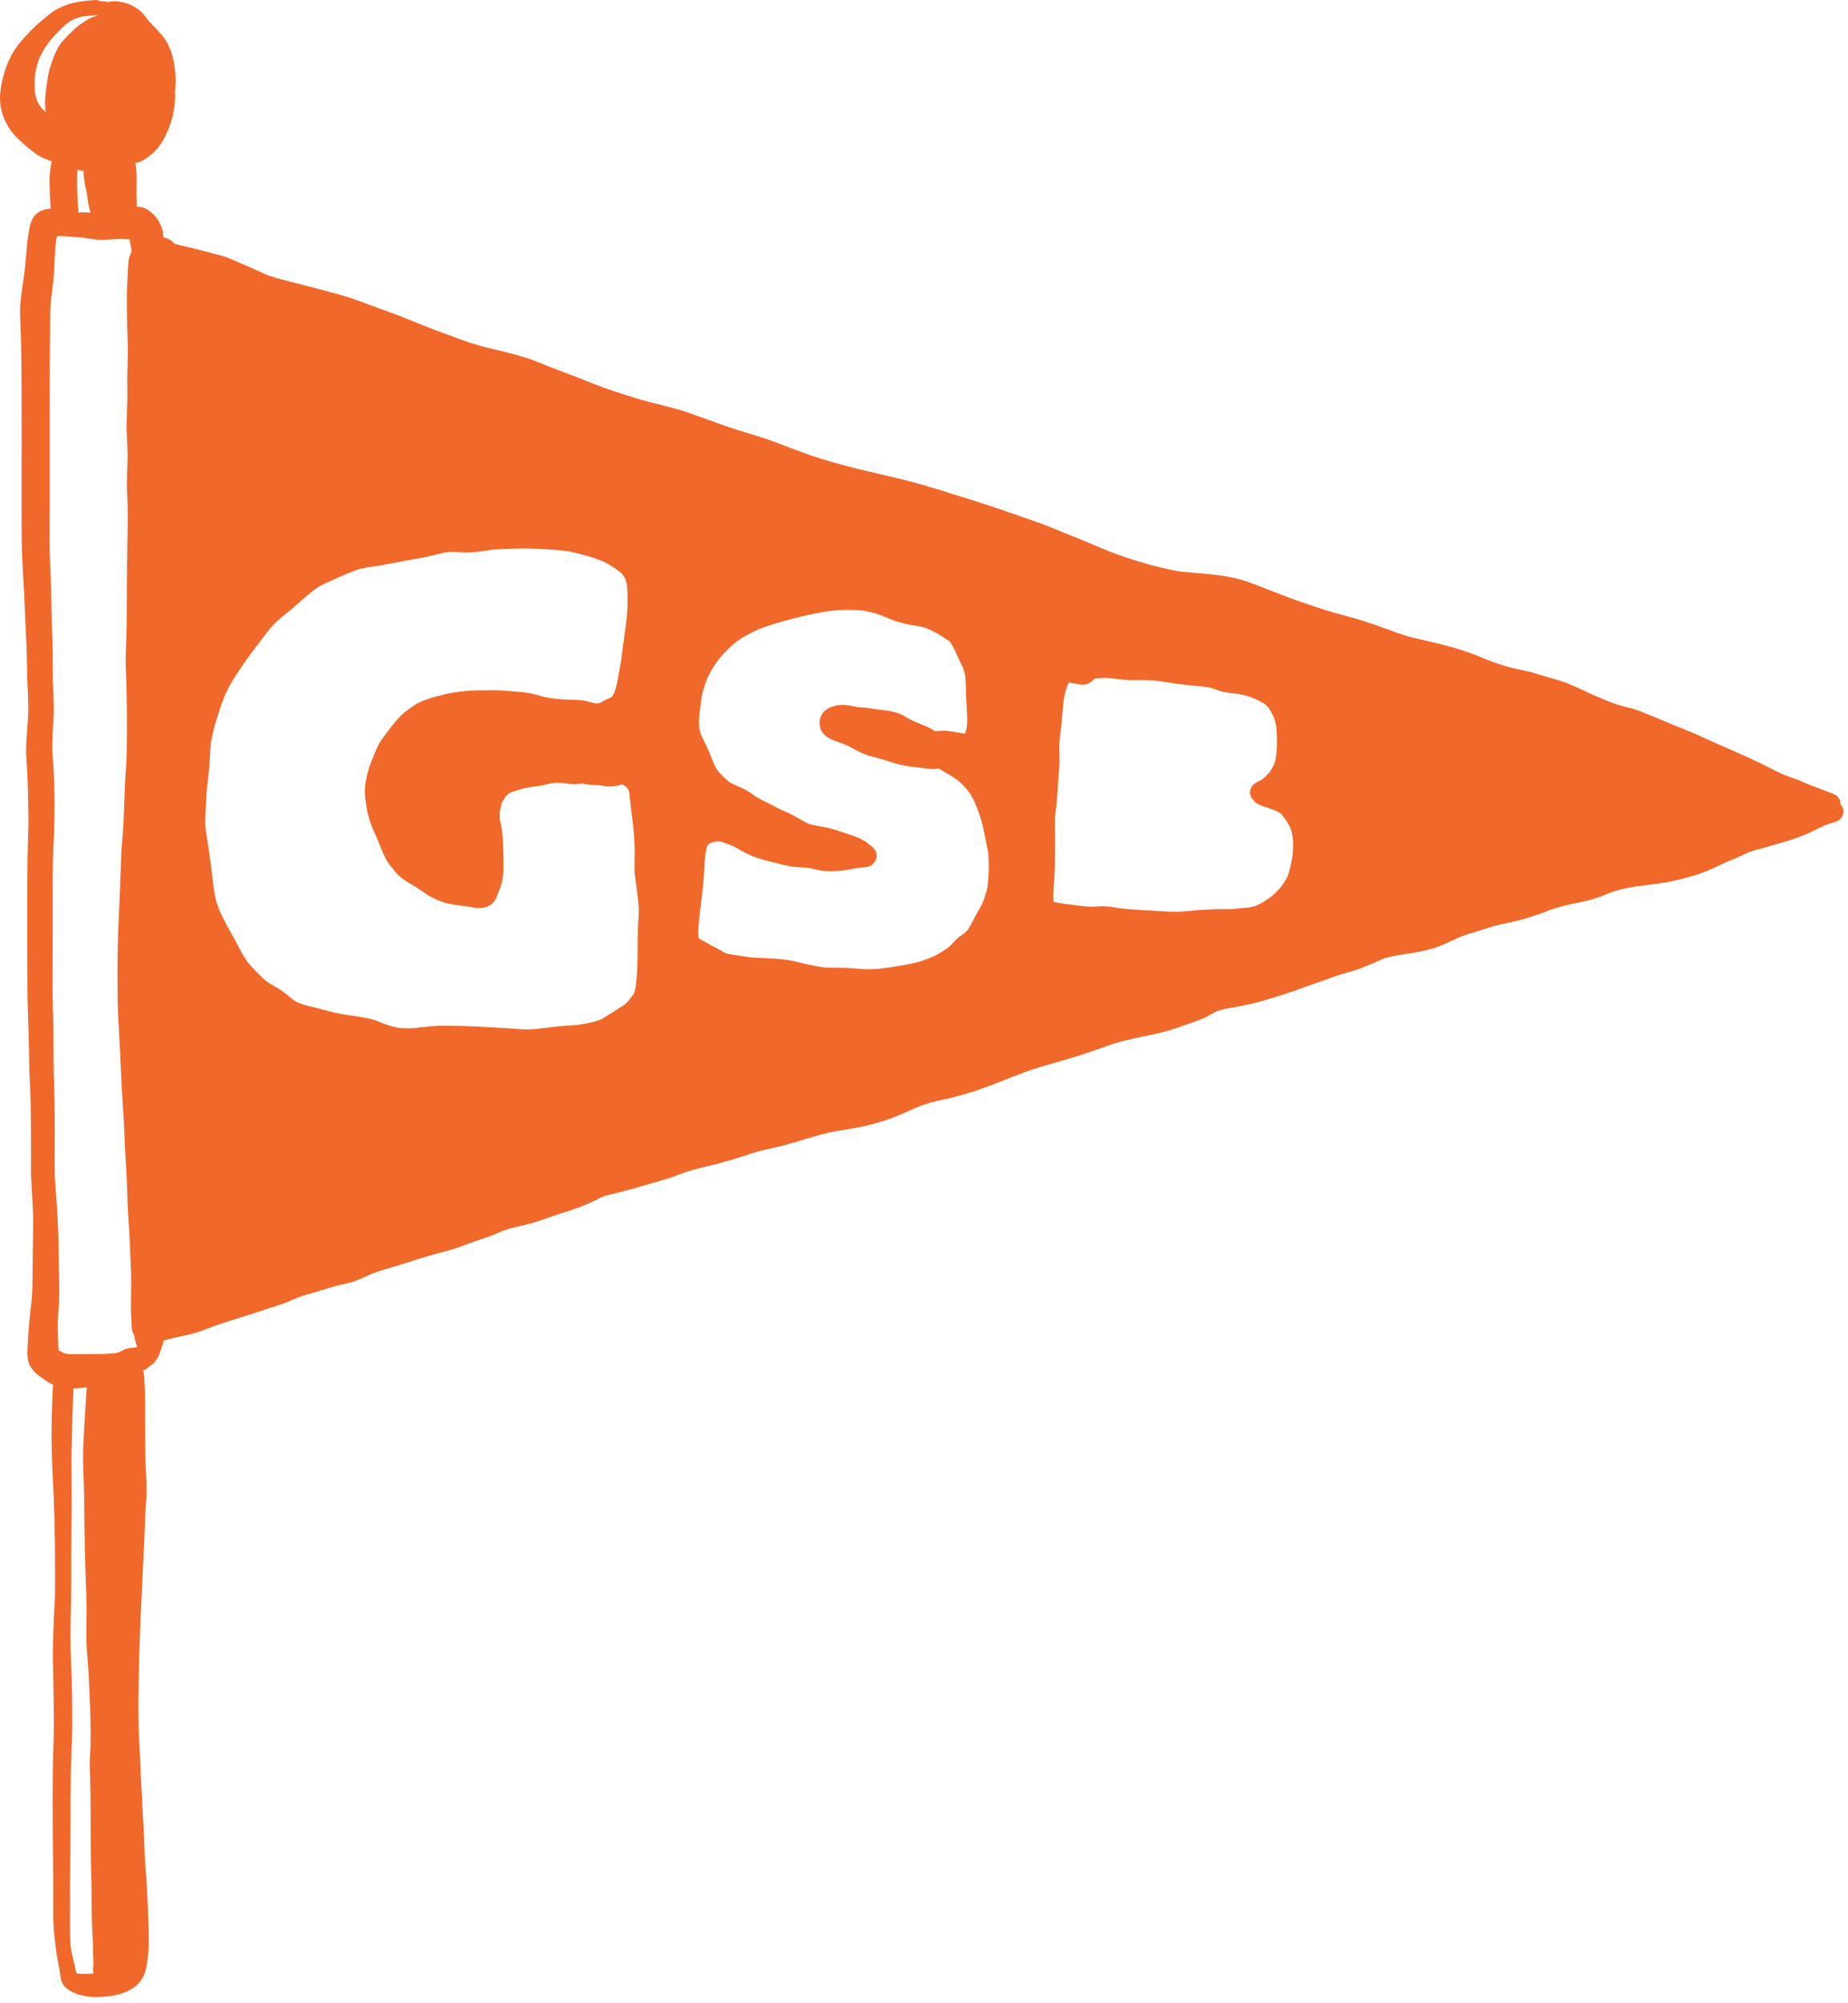 <svg width="36" height="39" viewBox="0 0 36 39" fill="none" xmlns="http://www.w3.org/2000/svg">
<path fill-rule="evenodd" clip-rule="evenodd" d="M25.179 16.655C25.162 16.771 25.135 16.924 25.079 17.067C25.046 17.135 25.002 17.203 24.943 17.281C24.887 17.346 24.829 17.403 24.767 17.453C24.66 17.531 24.573 17.585 24.485 17.627C24.438 17.644 24.391 17.656 24.34 17.665C24.296 17.669 24.253 17.673 24.209 17.677C24.157 17.681 24.106 17.686 24.055 17.692C23.989 17.7 23.924 17.7 23.859 17.7L23.826 17.702V17.7C23.8 17.699 23.775 17.699 23.75 17.699C23.692 17.7 23.634 17.703 23.576 17.706C23.535 17.708 23.493 17.71 23.452 17.712C23.336 17.716 23.223 17.727 23.108 17.74C23.039 17.748 22.97 17.751 22.9 17.751C22.796 17.751 22.692 17.745 22.589 17.738C22.54 17.735 22.491 17.731 22.442 17.729C22.241 17.719 22.027 17.707 21.811 17.682L21.772 17.675C21.676 17.66 21.576 17.643 21.476 17.643L21.442 17.644L21.396 17.646C21.348 17.649 21.3 17.651 21.251 17.651C21.179 17.65 21.121 17.644 21.064 17.637L20.904 17.617L20.737 17.597L20.614 17.575C20.586 17.57 20.557 17.567 20.528 17.562L20.52 17.513C20.512 17.417 20.521 17.318 20.529 17.222C20.541 17.099 20.546 16.987 20.548 16.84C20.552 16.581 20.554 16.322 20.549 16.062C20.548 16.003 20.548 15.945 20.553 15.887C20.556 15.852 20.561 15.816 20.566 15.781C20.569 15.757 20.573 15.734 20.575 15.71C20.588 15.604 20.595 15.499 20.603 15.393L20.609 15.308L20.619 15.152C20.624 15.084 20.629 15.016 20.634 14.948C20.643 14.824 20.64 14.703 20.636 14.57C20.632 14.476 20.642 14.384 20.653 14.298C20.669 14.181 20.683 14.064 20.692 13.946L20.695 13.907C20.702 13.815 20.709 13.723 20.721 13.631C20.736 13.53 20.761 13.432 20.799 13.331C20.806 13.315 20.814 13.3 20.823 13.285C20.888 13.296 20.952 13.309 21.016 13.323C21.038 13.328 21.061 13.33 21.084 13.33C21.179 13.33 21.265 13.287 21.313 13.214L21.355 13.208C21.41 13.203 21.463 13.199 21.518 13.199C21.552 13.199 21.587 13.2 21.621 13.203C21.663 13.207 21.705 13.212 21.747 13.217C21.813 13.225 21.878 13.232 21.943 13.237C21.998 13.241 22.053 13.242 22.108 13.242L22.19 13.241L22.273 13.241C22.369 13.241 22.47 13.247 22.591 13.261C22.664 13.271 22.738 13.283 22.812 13.294L22.959 13.316C23.076 13.333 23.195 13.344 23.313 13.354L23.466 13.368C23.505 13.375 23.543 13.382 23.582 13.39C23.618 13.398 23.653 13.411 23.688 13.425C23.714 13.434 23.739 13.444 23.766 13.452C23.866 13.481 23.973 13.493 24.076 13.504L24.113 13.508C24.2 13.522 24.291 13.546 24.391 13.581C24.475 13.617 24.565 13.657 24.644 13.709C24.667 13.73 24.69 13.753 24.712 13.777C24.747 13.829 24.779 13.886 24.81 13.952C24.832 14.009 24.848 14.07 24.86 14.139C24.883 14.34 24.882 14.535 24.857 14.735C24.848 14.791 24.835 14.84 24.818 14.886C24.792 14.941 24.763 14.99 24.729 15.038C24.689 15.084 24.644 15.128 24.593 15.169C24.563 15.19 24.53 15.207 24.496 15.223C24.454 15.243 24.409 15.269 24.383 15.316C24.37 15.338 24.332 15.415 24.359 15.481C24.375 15.523 24.391 15.549 24.423 15.587C24.482 15.658 24.571 15.686 24.658 15.714L24.687 15.723C24.743 15.741 24.798 15.763 24.853 15.784C24.882 15.798 24.911 15.811 24.939 15.829C24.949 15.837 24.958 15.847 24.968 15.857C25.024 15.93 25.087 16.015 25.134 16.108C25.155 16.163 25.17 16.222 25.182 16.292C25.195 16.414 25.194 16.533 25.179 16.655ZM19.236 17.27C19.217 17.365 19.188 17.46 19.141 17.58C19.118 17.627 19.092 17.672 19.066 17.717C19.045 17.753 19.024 17.79 19.005 17.827L18.969 17.896C18.934 17.965 18.897 18.037 18.851 18.104C18.827 18.129 18.802 18.155 18.775 18.177C18.712 18.221 18.658 18.258 18.614 18.305L18.581 18.34C18.546 18.378 18.51 18.415 18.47 18.449C18.355 18.53 18.262 18.585 18.171 18.625C18.048 18.676 17.937 18.721 17.818 18.746C17.65 18.783 17.484 18.811 17.358 18.83C17.275 18.84 17.193 18.851 17.11 18.862C17.055 18.867 16.999 18.869 16.943 18.869C16.831 18.869 16.718 18.861 16.606 18.851C16.515 18.844 16.425 18.839 16.334 18.839L16.222 18.839C16.165 18.839 16.108 18.838 16.051 18.835C15.951 18.819 15.85 18.799 15.75 18.779C15.695 18.768 15.64 18.755 15.585 18.741C15.521 18.726 15.456 18.71 15.391 18.698C15.227 18.668 15.058 18.661 14.895 18.654C14.785 18.649 14.676 18.644 14.567 18.632C14.471 18.616 14.373 18.6 14.274 18.586C14.216 18.578 14.177 18.571 14.137 18.56C14.113 18.547 14.089 18.533 14.065 18.518L14.013 18.488C13.979 18.468 13.943 18.449 13.907 18.431C13.884 18.42 13.86 18.408 13.838 18.396L13.785 18.366C13.759 18.351 13.734 18.336 13.708 18.323C13.672 18.304 13.645 18.29 13.619 18.273L13.607 18.258L13.607 18.252C13.597 18.124 13.61 17.995 13.623 17.87C13.631 17.783 13.642 17.697 13.653 17.61C13.66 17.552 13.668 17.494 13.674 17.436C13.691 17.294 13.706 17.152 13.714 17.01C13.722 16.877 13.729 16.746 13.743 16.614C13.752 16.563 13.763 16.512 13.777 16.462C13.788 16.452 13.8 16.44 13.812 16.43C13.827 16.421 13.842 16.412 13.858 16.404C13.884 16.396 13.911 16.389 13.939 16.384C13.958 16.383 13.977 16.382 13.996 16.382L14.031 16.383C14.084 16.395 14.134 16.415 14.186 16.435C14.185 16.434 14.185 16.434 14.184 16.434C14.196 16.439 14.207 16.443 14.219 16.448L14.288 16.475C14.312 16.486 14.335 16.5 14.359 16.514L14.391 16.533C14.423 16.552 14.456 16.569 14.489 16.587L14.532 16.61C14.65 16.671 14.777 16.717 14.946 16.758L15.131 16.805L15.317 16.851C15.43 16.879 15.546 16.884 15.658 16.889L15.743 16.893C15.772 16.898 15.801 16.906 15.83 16.913L15.886 16.927C15.978 16.949 16.076 16.961 16.17 16.961C16.271 16.959 16.38 16.955 16.488 16.937C16.527 16.931 16.565 16.924 16.603 16.916C16.642 16.909 16.681 16.901 16.72 16.895L16.719 16.895C16.763 16.89 16.807 16.885 16.85 16.884C16.932 16.882 17.012 16.834 17.052 16.76C17.09 16.69 17.088 16.614 17.046 16.549C17.022 16.512 16.999 16.492 16.97 16.471L16.923 16.431C16.873 16.39 16.817 16.355 16.748 16.323C16.667 16.285 16.586 16.259 16.501 16.232L16.406 16.2L16.385 16.193C16.292 16.162 16.204 16.132 16.108 16.112C16.067 16.103 16.025 16.096 15.983 16.089C15.908 16.076 15.83 16.063 15.758 16.04C15.675 16 15.594 15.955 15.514 15.91L15.433 15.865C15.366 15.828 15.296 15.798 15.225 15.768C15.162 15.741 15.11 15.713 15.058 15.684L14.986 15.646L14.912 15.61C14.867 15.588 14.822 15.566 14.779 15.541C14.734 15.516 14.693 15.487 14.652 15.457L14.621 15.436C14.55 15.385 14.469 15.349 14.391 15.315C14.329 15.288 14.264 15.259 14.206 15.224C14.13 15.161 14.058 15.091 13.992 15.017C13.964 14.978 13.94 14.937 13.918 14.894L13.883 14.808C13.853 14.733 13.823 14.659 13.79 14.585C13.763 14.525 13.735 14.467 13.706 14.409L13.663 14.322C13.646 14.275 13.632 14.227 13.621 14.177C13.613 14.081 13.616 13.978 13.63 13.854C13.641 13.782 13.65 13.71 13.659 13.637L13.668 13.565C13.694 13.428 13.744 13.293 13.794 13.169C13.849 13.058 13.918 12.947 14.005 12.83C14.116 12.698 14.227 12.588 14.344 12.493C14.483 12.395 14.626 12.315 14.783 12.249C14.98 12.174 15.197 12.106 15.444 12.044C15.718 11.973 15.946 11.926 16.162 11.895C16.284 11.881 16.407 11.874 16.528 11.874C16.627 11.874 16.726 11.879 16.823 11.888C16.915 11.904 17.002 11.928 17.074 11.949C17.14 11.968 17.203 11.995 17.267 12.022C17.299 12.035 17.331 12.049 17.363 12.061C17.475 12.104 17.568 12.132 17.657 12.149C17.699 12.158 17.741 12.165 17.784 12.172C17.876 12.187 17.97 12.203 18.058 12.234C18.214 12.302 18.35 12.38 18.472 12.47C18.484 12.479 18.494 12.487 18.504 12.493C18.511 12.506 18.52 12.519 18.529 12.532C18.539 12.547 18.55 12.562 18.559 12.579C18.592 12.638 18.62 12.7 18.649 12.763C18.671 12.814 18.693 12.864 18.718 12.915L18.737 12.953L18.757 12.991C18.78 13.056 18.795 13.108 18.805 13.159C18.813 13.252 18.815 13.345 18.817 13.439C18.818 13.498 18.82 13.558 18.823 13.617C18.825 13.661 18.828 13.706 18.831 13.751C18.839 13.877 18.847 14.008 18.837 14.136C18.828 14.184 18.818 14.232 18.804 14.279C18.79 14.279 18.774 14.279 18.758 14.278L18.671 14.262C18.596 14.249 18.522 14.236 18.446 14.229C18.429 14.227 18.412 14.227 18.395 14.227C18.367 14.227 18.339 14.228 18.312 14.229L18.274 14.232C18.252 14.233 18.23 14.234 18.208 14.234C18.15 14.194 18.094 14.163 18.035 14.138C17.985 14.116 17.935 14.096 17.885 14.076L17.825 14.052C17.785 14.034 17.745 14.015 17.707 13.995C17.686 13.984 17.666 13.971 17.646 13.959C17.619 13.943 17.592 13.927 17.564 13.913C17.431 13.85 17.281 13.833 17.137 13.817L17.103 13.814L17.024 13.802C16.972 13.794 16.92 13.786 16.867 13.78C16.83 13.775 16.792 13.773 16.754 13.771L16.709 13.767L16.645 13.754C16.587 13.742 16.53 13.73 16.47 13.726C16.451 13.725 16.433 13.724 16.414 13.724C16.277 13.724 16.154 13.764 16.07 13.838C16.041 13.862 16.021 13.887 16.01 13.913C15.981 13.962 15.966 14.015 15.965 14.072C15.969 14.103 15.973 14.132 15.978 14.162C15.997 14.263 16.094 14.348 16.183 14.387C16.242 14.414 16.304 14.436 16.365 14.459L16.444 14.488C16.487 14.507 16.531 14.527 16.574 14.549C16.597 14.56 16.62 14.573 16.642 14.586C16.672 14.603 16.702 14.619 16.733 14.634C16.829 14.679 16.908 14.709 16.982 14.728L17.042 14.744C17.088 14.756 17.134 14.767 17.179 14.781C17.221 14.793 17.262 14.806 17.302 14.819C17.383 14.845 17.463 14.871 17.546 14.89C17.675 14.918 17.809 14.934 17.939 14.948C18.016 14.96 18.086 14.97 18.158 14.972L18.181 14.972C18.218 14.972 18.255 14.969 18.291 14.965C18.297 14.968 18.303 14.972 18.31 14.976L18.339 14.993C18.444 15.053 18.552 15.116 18.652 15.187C18.708 15.233 18.763 15.287 18.825 15.358L18.841 15.373L18.839 15.374C18.852 15.391 18.865 15.408 18.878 15.427C18.919 15.482 18.956 15.546 18.988 15.617C19.067 15.804 19.119 15.961 19.152 16.109C19.165 16.166 19.176 16.223 19.187 16.281L19.203 16.364L19.215 16.422C19.227 16.479 19.239 16.536 19.249 16.593C19.27 16.805 19.266 17.032 19.236 17.27ZM12.438 17.876L12.434 17.936C12.429 18.001 12.427 18.068 12.426 18.134L12.424 18.191C12.422 18.32 12.421 18.45 12.42 18.579L12.418 18.709C12.417 18.859 12.407 19.014 12.387 19.184C12.379 19.235 12.37 19.289 12.351 19.34L12.271 19.447L12.241 19.486C12.219 19.51 12.196 19.533 12.171 19.555C12.113 19.596 12.051 19.634 11.989 19.672L11.932 19.708L11.864 19.751C11.807 19.788 11.751 19.825 11.688 19.855C11.575 19.895 11.447 19.924 11.286 19.948C11.213 19.956 11.139 19.961 11.066 19.966L11.022 19.969C10.905 19.978 10.79 19.991 10.675 20.006C10.562 20.02 10.451 20.033 10.339 20.039C10.312 20.04 10.284 20.041 10.256 20.041C10.166 20.041 10.076 20.034 9.987 20.026C9.79 20.012 9.592 20.002 9.395 19.991L9.307 19.987C9.183 19.98 9.058 19.975 8.934 19.973L8.883 19.972C8.816 19.97 8.75 19.968 8.684 19.968C8.647 19.968 8.611 19.968 8.575 19.97C8.459 19.974 8.337 19.984 8.201 20.001C8.144 20.008 8.087 20.014 8.029 20.018C8.009 20.019 7.989 20.02 7.968 20.02C7.927 20.02 7.886 20.017 7.844 20.015C7.816 20.014 7.787 20.012 7.759 20.01C7.645 19.989 7.539 19.952 7.442 19.916C7.39 19.894 7.338 19.873 7.284 19.855C7.247 19.842 7.207 19.834 7.168 19.827L7.132 19.819C7.007 19.794 6.877 19.773 6.734 19.755C6.594 19.73 6.432 19.7 6.271 19.651C6.216 19.635 6.16 19.622 6.104 19.608C6.07 19.6 6.037 19.592 6.003 19.584C5.937 19.566 5.874 19.545 5.811 19.522C5.776 19.504 5.741 19.486 5.71 19.463L5.653 19.417C5.587 19.363 5.519 19.307 5.446 19.26C5.416 19.242 5.386 19.224 5.356 19.207C5.303 19.176 5.251 19.145 5.201 19.112C5.053 18.991 4.926 18.851 4.822 18.729C4.746 18.621 4.684 18.502 4.623 18.387C4.597 18.338 4.571 18.288 4.543 18.24C4.461 18.094 4.365 17.923 4.283 17.745C4.251 17.665 4.218 17.578 4.198 17.488C4.185 17.433 4.176 17.377 4.168 17.321L4.162 17.285C4.147 17.164 4.132 17.043 4.118 16.922L4.098 16.763C4.075 16.583 4.047 16.405 4.018 16.226L4.005 16.142C3.993 16.028 3.999 15.91 4.005 15.795L4.009 15.714C4.014 15.576 4.02 15.434 4.037 15.294L4.045 15.225C4.059 15.108 4.073 14.991 4.081 14.873C4.085 14.818 4.088 14.764 4.09 14.71C4.094 14.635 4.098 14.56 4.104 14.486C4.131 14.319 4.166 14.173 4.209 14.039C4.258 13.881 4.31 13.717 4.37 13.56C4.414 13.464 4.462 13.362 4.523 13.263C4.592 13.15 4.665 13.039 4.742 12.929C4.877 12.734 5.024 12.542 5.167 12.357L5.188 12.329C5.249 12.254 5.31 12.178 5.379 12.111C5.445 12.047 5.52 11.988 5.592 11.931L5.621 11.909C5.672 11.868 5.72 11.824 5.769 11.781C5.799 11.753 5.83 11.726 5.861 11.699L5.889 11.675C5.959 11.615 6.029 11.555 6.102 11.497C6.145 11.467 6.189 11.436 6.236 11.409C6.286 11.379 6.339 11.355 6.391 11.331L6.412 11.322C6.531 11.267 6.652 11.215 6.773 11.164C6.772 11.164 6.771 11.164 6.77 11.164C6.847 11.133 6.926 11.101 7.007 11.079C7.114 11.048 7.223 11.033 7.344 11.018C7.47 10.999 7.6 10.973 7.731 10.948C7.831 10.928 7.93 10.909 8.031 10.892C8.162 10.87 8.273 10.852 8.383 10.825L8.471 10.803C8.553 10.783 8.634 10.762 8.717 10.747C8.746 10.744 8.774 10.743 8.803 10.743C8.834 10.743 8.865 10.745 8.896 10.747L8.949 10.75C8.994 10.754 9.039 10.757 9.084 10.757H9.104C9.25 10.752 9.396 10.731 9.538 10.71L9.572 10.704C9.69 10.691 9.811 10.686 9.924 10.683C10.022 10.68 10.121 10.678 10.22 10.678L10.316 10.679C10.556 10.684 10.807 10.701 11.061 10.731C11.16 10.748 11.256 10.774 11.353 10.799L11.389 10.809C11.503 10.84 11.614 10.877 11.729 10.921C11.855 10.978 11.968 11.054 12.061 11.121C12.082 11.138 12.103 11.156 12.121 11.175C12.145 11.208 12.166 11.243 12.185 11.279C12.198 11.316 12.207 11.352 12.213 11.39C12.237 11.621 12.23 11.878 12.191 12.175C12.173 12.298 12.157 12.421 12.141 12.544L12.102 12.832L12.111 12.799C12.092 12.906 12.073 13.011 12.054 13.118L12.05 13.139C12.028 13.266 12.009 13.373 11.968 13.48C11.955 13.509 11.94 13.537 11.924 13.564C11.91 13.573 11.901 13.579 11.891 13.584C11.854 13.598 11.818 13.612 11.784 13.631C11.744 13.654 11.718 13.668 11.692 13.682C11.679 13.685 11.666 13.689 11.653 13.693L11.628 13.693C11.616 13.693 11.603 13.693 11.591 13.692C11.558 13.685 11.525 13.676 11.492 13.667C11.469 13.661 11.446 13.654 11.423 13.649C11.329 13.628 11.233 13.625 11.152 13.625C11.008 13.625 10.862 13.608 10.725 13.591C10.67 13.583 10.616 13.573 10.563 13.559C10.538 13.553 10.513 13.545 10.489 13.537C10.464 13.529 10.44 13.521 10.414 13.515C10.3 13.485 10.178 13.475 10.061 13.466L10.021 13.462L9.961 13.457C9.861 13.448 9.761 13.439 9.661 13.438L9.573 13.438C9.479 13.438 9.385 13.439 9.29 13.441C9.149 13.444 9.005 13.457 8.85 13.48C8.769 13.492 8.688 13.512 8.608 13.532L8.522 13.553C8.384 13.586 8.256 13.632 8.141 13.689C8.099 13.71 8.061 13.737 8.023 13.763C7.947 13.818 7.886 13.862 7.832 13.911C7.752 13.983 7.684 14.07 7.619 14.155L7.604 14.174L7.58 14.205C7.527 14.273 7.475 14.341 7.427 14.412C7.368 14.498 7.327 14.596 7.288 14.691L7.273 14.728C7.24 14.806 7.211 14.886 7.185 14.966C7.147 15.089 7.123 15.202 7.112 15.311C7.097 15.445 7.119 15.579 7.14 15.708L7.145 15.739C7.159 15.823 7.181 15.909 7.215 16.01C7.244 16.099 7.283 16.184 7.32 16.267L7.336 16.301L7.392 16.439L7.439 16.554C7.467 16.619 7.496 16.684 7.531 16.747C7.556 16.791 7.586 16.833 7.617 16.873C7.618 16.874 7.626 16.884 7.627 16.884L7.627 16.883C7.629 16.883 7.635 16.89 7.635 16.89C7.673 16.943 7.712 16.991 7.758 17.035C7.809 17.085 7.874 17.134 7.958 17.184L8 17.209C8.048 17.237 8.095 17.265 8.141 17.294C8.175 17.316 8.208 17.339 8.241 17.362L8.316 17.413C8.439 17.493 8.579 17.554 8.722 17.589C8.832 17.615 8.946 17.627 9.056 17.64L9.101 17.645L9.157 17.656C9.209 17.667 9.263 17.679 9.318 17.679L9.343 17.678C9.39 17.675 9.431 17.669 9.466 17.658C9.511 17.644 9.571 17.615 9.598 17.583C9.621 17.556 9.646 17.528 9.662 17.492C9.675 17.462 9.687 17.433 9.698 17.403L9.721 17.343C9.739 17.295 9.758 17.247 9.771 17.197C9.793 17.114 9.805 17.022 9.809 16.924C9.811 16.831 9.808 16.737 9.805 16.643C9.803 16.586 9.801 16.529 9.801 16.472C9.8 16.403 9.797 16.334 9.79 16.267C9.783 16.205 9.775 16.145 9.765 16.084C9.761 16.059 9.754 16.034 9.748 16.009L9.737 15.964C9.733 15.909 9.733 15.854 9.737 15.798C9.748 15.729 9.764 15.667 9.783 15.61C9.8 15.579 9.822 15.549 9.844 15.519C9.866 15.493 9.891 15.468 9.917 15.445C9.925 15.44 9.934 15.435 9.943 15.43C10.056 15.389 10.199 15.343 10.347 15.321L10.429 15.31C10.475 15.304 10.522 15.298 10.567 15.289C10.596 15.283 10.625 15.276 10.654 15.269C10.691 15.26 10.728 15.251 10.766 15.245C10.797 15.242 10.827 15.24 10.857 15.24C10.91 15.24 10.962 15.244 11.015 15.251C11.069 15.259 11.123 15.266 11.178 15.266L11.203 15.265C11.242 15.264 11.281 15.26 11.319 15.256L11.345 15.253C11.429 15.277 11.516 15.281 11.601 15.285C11.629 15.286 11.658 15.287 11.687 15.289C11.738 15.297 11.784 15.305 11.831 15.309C11.848 15.31 11.864 15.311 11.88 15.311C11.928 15.311 11.974 15.305 12.027 15.296C12.058 15.292 12.089 15.282 12.122 15.267C12.144 15.282 12.168 15.297 12.192 15.314C12.202 15.323 12.212 15.332 12.22 15.341C12.228 15.353 12.237 15.367 12.244 15.38C12.252 15.406 12.258 15.433 12.263 15.46C12.271 15.532 12.278 15.603 12.284 15.675C12.293 15.771 12.307 15.865 12.32 15.959C12.35 16.2 12.364 16.396 12.364 16.575C12.364 16.631 12.363 16.687 12.362 16.743C12.361 16.799 12.36 16.855 12.36 16.911C12.359 16.994 12.372 17.078 12.384 17.159L12.389 17.195C12.411 17.358 12.433 17.528 12.444 17.698C12.447 17.757 12.443 17.816 12.438 17.876ZM2.641 26.233C2.574 26.238 2.525 26.241 2.478 26.254C2.433 26.267 2.392 26.288 2.351 26.309L2.311 26.329C2.296 26.334 2.28 26.337 2.263 26.341C2.188 26.349 2.113 26.355 2.037 26.358C1.993 26.36 1.949 26.36 1.905 26.36C1.86 26.36 1.816 26.36 1.772 26.362L1.715 26.363L1.637 26.362L1.586 26.362L1.535 26.361L1.477 26.362L1.391 26.363C1.368 26.363 1.346 26.363 1.323 26.362C1.297 26.357 1.271 26.35 1.244 26.342C1.208 26.325 1.173 26.306 1.139 26.285C1.133 26.189 1.131 26.09 1.128 25.993L1.128 25.955C1.124 25.817 1.126 25.689 1.134 25.563C1.136 25.522 1.14 25.481 1.144 25.44L1.15 25.36C1.156 25.288 1.155 25.215 1.155 25.142C1.155 25.059 1.153 24.976 1.151 24.893L1.149 24.744C1.146 24.468 1.142 24.192 1.131 23.918C1.119 23.611 1.097 23.316 1.078 23.068C1.061 22.858 1.063 22.643 1.064 22.435L1.066 22.24L1.066 22.159C1.067 21.915 1.067 21.67 1.062 21.426L1.055 21.16C1.049 20.971 1.043 20.781 1.043 20.591C1.043 20.308 1.042 20.025 1.033 19.742C1.02 19.353 1.022 18.957 1.025 18.573C1.025 18.403 1.027 18.233 1.026 18.063L1.026 17.793C1.024 17.328 1.022 16.846 1.045 16.374C1.074 15.771 1.067 15.229 1.025 14.717C1.011 14.532 1.022 14.345 1.032 14.164C1.038 14.075 1.043 13.987 1.045 13.899C1.05 13.743 1.043 13.584 1.037 13.43C1.032 13.311 1.027 13.192 1.027 13.073C1.028 12.738 1.024 12.481 1.013 12.241C1.008 12.1 1.005 11.96 1.003 11.819C1.001 11.679 0.999 11.538 0.994 11.398L0.991 11.341C0.98 11.084 0.968 10.818 0.967 10.557C0.966 10.419 0.967 10.282 0.968 10.144C0.969 10.006 0.97 9.868 0.969 9.73L0.969 8.956C0.968 8.11 0.967 7.235 0.976 6.374L0.976 6.261C0.977 6.153 0.977 6.046 0.985 5.94C0.992 5.842 1.004 5.746 1.017 5.649L1.034 5.509C1.049 5.373 1.056 5.236 1.062 5.099C1.068 4.972 1.074 4.845 1.088 4.719C1.094 4.679 1.101 4.637 1.111 4.597H1.127C1.14 4.597 1.155 4.597 1.169 4.597C1.231 4.597 1.294 4.601 1.356 4.606L1.394 4.609L1.445 4.613C1.512 4.618 1.579 4.623 1.647 4.63L1.695 4.638C1.78 4.652 1.868 4.667 1.956 4.669L1.986 4.669C2.047 4.669 2.108 4.665 2.17 4.66L2.228 4.656C2.263 4.653 2.298 4.652 2.333 4.652C2.375 4.652 2.416 4.654 2.457 4.656L2.483 4.657L2.519 4.656C2.536 4.715 2.546 4.777 2.556 4.839L2.566 4.897C2.529 4.965 2.507 5.028 2.502 5.107L2.498 5.164C2.483 5.412 2.468 5.669 2.47 5.922C2.472 6.17 2.478 6.418 2.488 6.666C2.494 6.817 2.489 6.971 2.485 7.12C2.482 7.226 2.479 7.331 2.479 7.436L2.481 7.555C2.482 7.647 2.484 7.739 2.48 7.83C2.474 7.964 2.468 8.098 2.466 8.232C2.464 8.35 2.47 8.467 2.476 8.584C2.483 8.72 2.49 8.86 2.484 8.998C2.478 9.131 2.474 9.264 2.472 9.398C2.471 9.483 2.475 9.567 2.479 9.652C2.482 9.705 2.484 9.758 2.485 9.81C2.492 10.028 2.488 10.25 2.484 10.464L2.482 10.58C2.477 10.85 2.473 11.121 2.471 11.392L2.47 11.669C2.469 11.853 2.469 12.037 2.466 12.221C2.465 12.318 2.461 12.415 2.457 12.513C2.451 12.68 2.444 12.853 2.451 13.023C2.478 13.618 2.474 14.21 2.468 14.66C2.467 14.768 2.459 14.875 2.452 14.983L2.446 15.064C2.438 15.199 2.432 15.335 2.427 15.471L2.421 15.646C2.414 15.852 2.407 16.064 2.388 16.273C2.374 16.418 2.364 16.564 2.358 16.71C2.355 16.774 2.354 16.84 2.353 16.905C2.351 16.97 2.35 17.035 2.347 17.1C2.337 17.31 2.328 17.52 2.319 17.73L2.31 17.938C2.289 18.412 2.283 18.934 2.293 19.535C2.297 19.723 2.308 19.91 2.319 20.097C2.324 20.181 2.329 20.265 2.333 20.35C2.342 20.515 2.349 20.679 2.356 20.843L2.371 21.175C2.377 21.291 2.385 21.407 2.393 21.522C2.403 21.665 2.414 21.807 2.418 21.95C2.427 22.218 2.441 22.485 2.458 22.752C2.466 22.885 2.473 23.018 2.477 23.151L2.481 23.277C2.483 23.361 2.485 23.444 2.49 23.528C2.494 23.616 2.5 23.704 2.506 23.792C2.517 23.959 2.528 24.126 2.532 24.294C2.534 24.367 2.538 24.44 2.542 24.514C2.546 24.58 2.55 24.647 2.552 24.713C2.556 24.86 2.557 25.006 2.554 25.152C2.551 25.285 2.551 25.418 2.552 25.551C2.552 25.58 2.554 25.609 2.557 25.638C2.559 25.664 2.561 25.689 2.561 25.715L2.563 25.759C2.564 25.834 2.565 25.904 2.603 25.976C2.608 25.986 2.615 25.995 2.621 26.003C2.619 26.033 2.622 26.062 2.63 26.091C2.637 26.116 2.645 26.14 2.654 26.165C2.66 26.184 2.667 26.202 2.673 26.221L2.641 26.233ZM1.642 38.429C1.606 38.429 1.569 38.427 1.532 38.424L1.529 38.426L1.529 38.424L1.524 38.423C1.512 38.421 1.499 38.419 1.487 38.416C1.478 38.38 1.47 38.341 1.463 38.302C1.458 38.277 1.453 38.252 1.447 38.227L1.426 38.142C1.411 38.08 1.395 38.018 1.384 37.955C1.36 37.75 1.361 37.54 1.363 37.337C1.364 37.262 1.364 37.187 1.364 37.111C1.362 36.815 1.365 36.518 1.369 36.221L1.37 36.122C1.373 35.89 1.373 35.658 1.374 35.426C1.374 34.995 1.374 34.55 1.392 34.112L1.396 34.01C1.402 33.875 1.408 33.739 1.407 33.603C1.407 33.433 1.407 33.262 1.405 33.092C1.404 32.904 1.397 32.716 1.39 32.529C1.384 32.384 1.379 32.24 1.376 32.095C1.37 31.8 1.376 31.501 1.382 31.212L1.384 31.112C1.388 30.916 1.388 30.72 1.388 30.524C1.388 30.384 1.388 30.244 1.389 30.104C1.394 29.604 1.399 29.088 1.392 28.58C1.389 28.386 1.394 28.191 1.4 27.997L1.404 27.825C1.41 27.559 1.419 27.294 1.43 27.029H1.442C1.533 27.029 1.624 27.018 1.695 27.008L1.69 27.031C1.683 27.097 1.679 27.163 1.675 27.229L1.673 27.27L1.662 27.433C1.646 27.695 1.629 27.957 1.621 28.221C1.614 28.413 1.622 28.608 1.629 28.796C1.634 28.916 1.639 29.035 1.64 29.155C1.642 29.476 1.646 29.796 1.653 30.117C1.66 30.439 1.668 30.76 1.682 31.081C1.689 31.242 1.687 31.405 1.685 31.564C1.683 31.717 1.68 31.87 1.686 32.024C1.69 32.117 1.698 32.209 1.706 32.302C1.711 32.365 1.717 32.429 1.721 32.493C1.73 32.633 1.736 32.773 1.742 32.913L1.745 32.997C1.758 33.308 1.771 33.629 1.764 33.947C1.763 34.008 1.759 34.069 1.756 34.13C1.751 34.225 1.746 34.322 1.749 34.417C1.75 34.487 1.752 34.557 1.755 34.627C1.757 34.711 1.76 34.796 1.762 34.88C1.767 35.203 1.767 35.525 1.767 35.847C1.766 36.028 1.771 36.208 1.775 36.388C1.778 36.518 1.781 36.648 1.783 36.778L1.785 37.008C1.786 37.226 1.788 37.451 1.802 37.672C1.811 37.791 1.814 37.909 1.814 38.028C1.814 38.059 1.816 38.09 1.817 38.121C1.82 38.167 1.822 38.214 1.82 38.259C1.813 38.309 1.809 38.363 1.821 38.421C1.763 38.425 1.703 38.429 1.642 38.429ZM1.528 4.139L1.527 4.134C1.508 3.882 1.499 3.661 1.504 3.439L1.506 3.371L1.508 3.303C1.546 3.317 1.587 3.324 1.629 3.329C1.628 3.359 1.628 3.39 1.632 3.422C1.642 3.524 1.656 3.602 1.674 3.675L1.682 3.701L1.698 3.812L1.712 3.907C1.722 3.976 1.735 4.044 1.754 4.111L1.763 4.142C1.71 4.135 1.673 4.133 1.637 4.133C1.6 4.133 1.564 4.135 1.527 4.137L1.528 4.139ZM0.972 1.32C0.938 1.441 0.921 1.568 0.904 1.691C0.879 1.862 0.873 1.995 0.884 2.124L0.887 2.155L0.889 2.181C0.857 2.151 0.825 2.121 0.795 2.088C0.769 2.048 0.744 2.008 0.723 1.964C0.704 1.91 0.69 1.855 0.681 1.8C0.671 1.68 0.672 1.562 0.685 1.44C0.709 1.313 0.736 1.211 0.771 1.12C0.825 1.009 0.892 0.901 0.975 0.79C1.069 0.682 1.182 0.558 1.311 0.45C1.353 0.419 1.399 0.393 1.455 0.367C1.506 0.349 1.558 0.332 1.612 0.32C1.694 0.311 1.776 0.303 1.859 0.297C1.883 0.298 1.893 0.301 1.903 0.304C1.859 0.312 1.818 0.328 1.769 0.349C1.726 0.368 1.684 0.395 1.644 0.421C1.546 0.484 1.478 0.538 1.421 0.594L1.386 0.628C1.327 0.685 1.266 0.745 1.214 0.808C1.171 0.862 1.136 0.911 1.106 0.976C1.081 1.027 1.059 1.08 1.038 1.132C1.013 1.194 0.99 1.256 0.972 1.32ZM35.904 15.745C35.894 15.711 35.875 15.68 35.849 15.654C35.853 15.615 35.844 15.575 35.824 15.541C35.795 15.494 35.755 15.471 35.704 15.452L35.461 15.359L35.219 15.266L35.163 15.242C35.111 15.219 35.059 15.196 35.005 15.176C34.96 15.158 34.913 15.142 34.867 15.126L34.762 15.088C34.662 15.045 34.565 14.995 34.468 14.946C34.409 14.915 34.349 14.885 34.289 14.856C34.102 14.766 33.914 14.682 33.724 14.599C33.544 14.522 33.365 14.442 33.187 14.36C32.985 14.268 32.775 14.184 32.59 14.109C32.597 14.114 32.605 14.118 32.613 14.122L32.517 14.079C32.325 13.998 32.133 13.918 31.938 13.841C31.861 13.811 31.779 13.79 31.699 13.77C31.665 13.761 31.631 13.752 31.597 13.743C31.5 13.716 31.396 13.68 31.269 13.63C31.089 13.553 30.911 13.472 30.733 13.39C30.61 13.334 30.505 13.289 30.393 13.254C30.304 13.226 30.214 13.199 30.123 13.175C30.08 13.163 30.037 13.149 29.995 13.136C29.947 13.121 29.9 13.106 29.851 13.093C29.759 13.069 29.666 13.048 29.573 13.03C29.401 12.996 29.213 12.938 28.983 12.85C28.846 12.792 28.712 12.737 28.574 12.69C28.432 12.641 28.288 12.598 28.148 12.562C27.997 12.524 27.844 12.488 27.692 12.453L27.635 12.44C27.504 12.409 27.369 12.378 27.241 12.329C26.929 12.214 26.607 12.095 26.28 12.007L26.165 11.976C26.049 11.945 25.934 11.914 25.82 11.877L25.758 11.857C25.612 11.809 25.466 11.762 25.323 11.711C25.149 11.651 24.978 11.585 24.807 11.518L24.74 11.492L24.598 11.437C24.466 11.385 24.329 11.331 24.191 11.29C23.901 11.206 23.595 11.18 23.299 11.155C23.191 11.146 23.083 11.137 22.975 11.125C22.711 11.075 22.498 11.025 22.303 10.967C22.182 10.931 22.061 10.894 21.94 10.855C21.829 10.817 21.719 10.776 21.609 10.735L21.233 10.578L20.858 10.422L20.881 10.436C20.715 10.364 20.547 10.297 20.379 10.23C20.269 10.187 20.157 10.148 20.046 10.11L19.928 10.069C19.618 9.96 19.287 9.844 18.949 9.74L18.632 9.641C18.427 9.577 18.222 9.512 18.016 9.452C17.706 9.361 17.386 9.287 17.077 9.216L17.001 9.198C16.663 9.12 16.335 9.034 16.027 8.941C15.777 8.866 15.529 8.771 15.289 8.679L15.09 8.603C14.92 8.539 14.743 8.485 14.571 8.433C14.427 8.39 14.283 8.346 14.141 8.296L13.98 8.239L13.658 8.124L13.565 8.09C13.452 8.049 13.335 8.006 13.217 7.973C13.095 7.938 12.972 7.907 12.849 7.876C12.693 7.837 12.537 7.798 12.384 7.751C12.112 7.667 11.82 7.574 11.532 7.461C11.358 7.389 11.182 7.322 11.006 7.255C10.903 7.216 10.8 7.177 10.697 7.137L10.591 7.094C10.481 7.05 10.367 7.004 10.252 6.967C10.12 6.925 9.98 6.887 9.81 6.845L9.742 6.829C9.621 6.8 9.499 6.771 9.379 6.739C9.24 6.702 9.105 6.656 8.946 6.599C8.654 6.494 8.365 6.384 8.087 6.272C7.974 6.225 7.862 6.18 7.749 6.137C7.624 6.09 7.499 6.045 7.374 5.999L7.222 5.943C7.045 5.877 6.862 5.808 6.676 5.754C6.445 5.688 6.212 5.627 5.978 5.566L5.907 5.548L5.724 5.502C5.563 5.461 5.395 5.419 5.234 5.365C5.167 5.337 5.101 5.307 5.035 5.277C4.949 5.238 4.862 5.199 4.774 5.162C4.725 5.142 4.677 5.121 4.629 5.099C4.571 5.074 4.513 5.048 4.454 5.024C4.369 4.991 4.284 4.969 4.194 4.946L3.987 4.892C3.898 4.869 3.81 4.846 3.721 4.824C3.683 4.814 3.645 4.806 3.607 4.798C3.537 4.782 3.466 4.767 3.397 4.744C3.364 4.699 3.314 4.662 3.255 4.642C3.233 4.634 3.21 4.627 3.186 4.622C3.174 4.495 3.145 4.397 3.094 4.308C3.059 4.248 3.009 4.189 2.95 4.138C2.882 4.079 2.816 4.044 2.749 4.032C2.717 4.026 2.69 4.023 2.663 4.021L2.663 3.934C2.66 3.835 2.657 3.735 2.659 3.636L2.66 3.59C2.661 3.512 2.663 3.434 2.659 3.356C2.657 3.304 2.649 3.252 2.641 3.2L2.637 3.171C2.694 3.164 2.756 3.141 2.811 3.107C2.907 3.047 2.996 2.971 3.068 2.886C3.171 2.768 3.229 2.638 3.285 2.503C3.335 2.385 3.37 2.255 3.388 2.127C3.4 2.045 3.411 1.961 3.412 1.877C3.412 1.849 3.41 1.819 3.408 1.79C3.412 1.751 3.416 1.711 3.419 1.672C3.432 1.525 3.414 1.384 3.392 1.255L3.386 1.221C3.379 1.178 3.372 1.135 3.361 1.092C3.342 1.019 3.311 0.949 3.281 0.881C3.233 0.774 3.155 0.685 3.087 0.608C3.054 0.57 3.019 0.534 2.984 0.499L2.94 0.451C2.919 0.428 2.898 0.405 2.876 0.384L2.848 0.344C2.789 0.262 2.734 0.207 2.664 0.161C2.626 0.136 2.585 0.113 2.542 0.093C2.481 0.066 2.426 0.05 2.351 0.037C2.306 0.03 2.264 0.024 2.223 0.024C2.185 0.024 2.15 0.029 2.116 0.04L2.071 0.033C2.036 0.028 1.986 0.022 1.935 0.02C1.916 0.007 1.892 0 1.867 0H1.858L1.825 0.003C1.647 0.018 1.462 0.033 1.292 0.097C1.206 0.129 1.137 0.162 1.072 0.2C1.006 0.238 0.948 0.289 0.891 0.337L0.821 0.395C0.79 0.421 0.758 0.446 0.729 0.473C0.672 0.524 0.619 0.578 0.566 0.632C0.485 0.716 0.38 0.828 0.293 0.958C0.141 1.188 0.042 1.478 0.006 1.799C-0.028 2.107 0.086 2.43 0.311 2.661C0.374 2.726 0.45 2.795 0.543 2.873C0.638 2.951 0.736 3.032 0.855 3.081C0.906 3.103 0.956 3.123 1.007 3.141C0.986 3.23 0.974 3.328 0.967 3.439C0.963 3.538 0.967 3.637 0.971 3.736L0.971 3.762L0.986 4.063L0.956 4.066L0.955 4.065C0.861 4.076 0.783 4.098 0.711 4.162C0.663 4.205 0.626 4.263 0.602 4.333C0.574 4.415 0.561 4.505 0.548 4.591C0.529 4.721 0.519 4.847 0.509 4.973C0.501 5.062 0.494 5.152 0.484 5.241C0.484 5.241 0.484 5.241 0.484 5.24C0.477 5.287 0.471 5.333 0.465 5.38L0.451 5.48C0.434 5.6 0.417 5.719 0.404 5.839C0.391 5.954 0.388 6.074 0.395 6.218C0.408 6.519 0.415 6.791 0.417 7.049C0.421 7.611 0.422 8.174 0.422 8.736L0.421 9.018C0.42 9.485 0.42 9.952 0.422 10.419C0.423 10.665 0.433 10.928 0.455 11.274C0.467 11.455 0.474 11.636 0.482 11.816C0.486 11.92 0.49 12.023 0.495 12.127C0.509 12.401 0.522 12.67 0.526 12.941L0.527 12.982C0.528 13.103 0.529 13.225 0.537 13.345C0.546 13.487 0.55 13.628 0.552 13.77C0.552 13.916 0.541 14.064 0.53 14.207C0.52 14.341 0.51 14.478 0.509 14.613C0.508 14.704 0.515 14.796 0.522 14.887C0.525 14.93 0.528 14.974 0.53 15.017C0.539 15.161 0.542 15.304 0.546 15.447L0.548 15.537C0.553 15.77 0.558 16.01 0.549 16.245C0.537 16.558 0.534 16.87 0.533 17.106C0.531 17.65 0.531 18.195 0.533 18.739L0.534 18.986C0.534 19.198 0.534 19.41 0.542 19.622C0.552 19.904 0.561 20.186 0.566 20.468L0.567 20.587C0.568 20.68 0.569 20.772 0.572 20.865C0.575 20.943 0.579 21.021 0.583 21.099L0.591 21.272C0.601 21.534 0.602 21.8 0.603 22.058L0.603 22.114C0.604 22.247 0.605 22.381 0.605 22.514L0.604 22.63C0.603 22.73 0.602 22.83 0.607 22.93C0.611 23.015 0.616 23.1 0.621 23.185C0.633 23.379 0.645 23.579 0.646 23.776C0.647 23.958 0.643 24.139 0.64 24.319L0.636 24.591L0.635 24.73C0.634 24.958 0.633 25.193 0.604 25.423C0.575 25.644 0.555 25.882 0.54 26.17C0.537 26.226 0.534 26.282 0.534 26.338C0.534 26.392 0.541 26.45 0.554 26.51C0.571 26.592 0.634 26.666 0.679 26.714C0.717 26.754 0.764 26.788 0.809 26.82L0.844 26.845L0.908 26.889C0.949 26.916 0.989 26.937 1.032 26.956C1.011 27.378 1.003 27.724 1.005 28.044C1.006 28.32 1.02 28.6 1.033 28.87L1.041 29.029C1.074 29.713 1.074 30.416 1.072 31.021C1.071 31.116 1.065 31.211 1.059 31.307C1.055 31.374 1.051 31.441 1.048 31.508C1.042 31.679 1.037 31.851 1.032 32.023C1.027 32.232 1.032 32.446 1.037 32.652C1.04 32.767 1.043 32.883 1.044 32.998L1.045 33.042C1.049 33.362 1.053 33.693 1.04 34.018C1.028 34.346 1.027 34.68 1.026 35.003C1.025 35.509 1.031 36.014 1.037 36.52C1.039 36.751 1.039 36.981 1.037 37.211C1.035 37.431 1.05 37.653 1.083 37.888L1.089 37.936C1.097 38.002 1.105 38.068 1.118 38.133C1.124 38.165 1.13 38.197 1.137 38.229C1.146 38.273 1.155 38.318 1.162 38.362L1.168 38.408C1.174 38.451 1.18 38.494 1.188 38.536C1.214 38.658 1.313 38.732 1.393 38.773C1.519 38.837 1.657 38.871 1.826 38.878C1.845 38.879 1.864 38.879 1.882 38.879C1.997 38.879 2.118 38.866 2.264 38.839C2.381 38.817 2.505 38.764 2.606 38.694C2.716 38.618 2.789 38.515 2.831 38.379C2.856 38.3 2.866 38.214 2.876 38.13L2.882 38.08C2.902 37.924 2.9 37.767 2.896 37.636L2.893 37.513C2.89 37.391 2.887 37.268 2.882 37.145C2.878 37.065 2.874 36.986 2.869 36.906C2.865 36.825 2.86 36.745 2.857 36.663C2.852 36.58 2.846 36.496 2.839 36.412C2.833 36.343 2.828 36.274 2.824 36.206C2.816 36.072 2.812 35.939 2.807 35.805L2.804 35.725C2.802 35.646 2.796 35.567 2.791 35.488C2.786 35.415 2.781 35.342 2.778 35.269C2.772 35.104 2.764 34.94 2.754 34.775C2.742 34.607 2.736 34.44 2.731 34.272C2.727 34.177 2.722 34.083 2.717 33.988L2.707 33.797C2.692 33.463 2.695 33.121 2.7 32.828C2.709 32.13 2.74 31.443 2.766 30.923C2.774 30.766 2.781 30.609 2.788 30.452C2.796 30.295 2.803 30.138 2.811 29.981C2.817 29.853 2.822 29.725 2.826 29.597L2.83 29.501C2.832 29.436 2.837 29.372 2.841 29.307C2.847 29.227 2.852 29.146 2.854 29.066C2.858 28.929 2.851 28.79 2.843 28.656C2.838 28.561 2.833 28.466 2.832 28.372C2.829 28.133 2.827 27.894 2.826 27.654L2.826 27.49C2.827 27.313 2.827 27.13 2.817 26.95L2.815 26.913C2.811 26.835 2.807 26.755 2.786 26.681C2.804 26.675 2.824 26.666 2.842 26.655C2.871 26.636 2.897 26.614 2.924 26.592L2.986 26.546C3.002 26.533 3.014 26.515 3.025 26.498L3.038 26.481C3.056 26.458 3.074 26.435 3.085 26.408C3.103 26.368 3.12 26.33 3.131 26.287C3.14 26.255 3.151 26.223 3.164 26.192C3.175 26.163 3.183 26.132 3.187 26.097C3.22 26.091 3.254 26.082 3.289 26.072C3.409 26.04 3.53 26.014 3.651 25.988C3.804 25.957 3.95 25.901 4.092 25.848C4.174 25.816 4.256 25.785 4.34 25.758C4.431 25.729 4.523 25.7 4.614 25.672C4.756 25.628 4.897 25.583 5.038 25.536C5.124 25.507 5.21 25.48 5.296 25.452L5.417 25.414C5.543 25.373 5.667 25.319 5.787 25.267C5.878 25.232 5.971 25.205 6.065 25.177L6.13 25.157L6.326 25.099L6.522 25.041C6.575 25.025 6.629 25.013 6.683 25.002C6.749 24.988 6.814 24.974 6.877 24.953C6.969 24.924 7.057 24.883 7.142 24.844C7.179 24.827 7.216 24.81 7.253 24.794C7.372 24.748 7.498 24.711 7.62 24.676C7.696 24.654 7.772 24.632 7.847 24.607C8.055 24.54 8.262 24.475 8.472 24.416L8.639 24.37L8.806 24.325C8.881 24.304 8.955 24.276 9.029 24.248L9.12 24.214C9.229 24.174 9.339 24.138 9.45 24.101C9.505 24.082 9.561 24.062 9.616 24.04C9.66 24.022 9.703 24.002 9.746 23.983L9.785 23.965C9.917 23.918 10.057 23.886 10.193 23.854L10.262 23.838C10.412 23.803 10.559 23.751 10.702 23.7L10.754 23.681C10.835 23.652 10.917 23.626 10.998 23.6C11.086 23.572 11.174 23.545 11.26 23.513C11.357 23.478 11.452 23.435 11.547 23.392C11.578 23.378 11.609 23.362 11.639 23.346C11.666 23.331 11.693 23.317 11.721 23.304C11.809 23.273 11.901 23.251 11.99 23.23C12.033 23.219 12.076 23.209 12.119 23.198C12.285 23.155 12.45 23.11 12.614 23.06L12.789 23.009C12.875 22.983 12.962 22.958 13.048 22.932C13.096 22.917 13.143 22.899 13.189 22.881L13.257 22.855C13.337 22.825 13.416 22.799 13.499 22.776C13.586 22.752 13.674 22.731 13.762 22.709C13.837 22.692 13.912 22.674 13.987 22.654C14.136 22.614 14.283 22.569 14.431 22.524C14.505 22.501 14.563 22.482 14.62 22.463L14.69 22.439C14.764 22.416 14.84 22.399 14.915 22.382C15.08 22.345 15.249 22.307 15.412 22.258C15.619 22.195 15.827 22.134 16.037 22.077C16.185 22.036 16.34 22.012 16.49 21.988L16.633 21.965C16.818 21.934 17.013 21.885 17.247 21.811C17.403 21.761 17.555 21.693 17.703 21.627C17.756 21.604 17.809 21.58 17.862 21.557C18.006 21.501 18.125 21.463 18.238 21.437L18.323 21.418C18.45 21.39 18.576 21.362 18.701 21.327C18.862 21.284 19.009 21.237 19.15 21.185C19.298 21.132 19.445 21.077 19.589 21.017L19.575 21.021C19.711 20.97 19.845 20.916 19.981 20.867C20.134 20.811 20.295 20.763 20.434 20.723L20.496 20.705C20.781 20.623 21.075 20.538 21.361 20.436L21.444 20.406C21.564 20.363 21.688 20.317 21.813 20.284C21.953 20.247 22.108 20.211 22.285 20.175C22.444 20.144 22.614 20.108 22.781 20.058C22.888 20.027 22.992 19.99 23.097 19.952L23.201 19.916C23.299 19.882 23.402 19.845 23.501 19.797C23.533 19.781 23.564 19.763 23.596 19.745C23.63 19.725 23.665 19.705 23.701 19.688C23.805 19.652 23.915 19.632 24.022 19.613L24.078 19.604C24.209 19.579 24.382 19.545 24.554 19.497C24.823 19.421 25.107 19.329 25.419 19.217L25.483 19.194C25.589 19.155 25.695 19.117 25.801 19.081C25.852 19.065 25.902 19.047 25.952 19.028C26.025 19.001 26.099 18.974 26.174 18.953C26.206 18.943 26.238 18.935 26.27 18.927C26.301 18.919 26.332 18.91 26.363 18.901C26.426 18.882 26.49 18.858 26.552 18.833C26.638 18.8 26.722 18.763 26.806 18.727L26.945 18.667C27.089 18.615 27.243 18.593 27.392 18.571C27.468 18.56 27.543 18.548 27.618 18.534C27.788 18.499 27.967 18.459 28.135 18.381L28.265 18.321C28.33 18.291 28.396 18.261 28.461 18.232C28.526 18.207 28.594 18.187 28.661 18.167L28.762 18.136L28.876 18.099C28.96 18.072 29.043 18.045 29.128 18.022C29.2 18.003 29.273 17.988 29.346 17.972C29.4 17.961 29.454 17.95 29.507 17.937C29.63 17.909 29.759 17.871 29.914 17.82C29.972 17.801 30.028 17.779 30.085 17.758C30.145 17.735 30.205 17.712 30.266 17.692C30.384 17.654 30.505 17.622 30.633 17.595L30.716 17.578C30.809 17.559 30.903 17.54 30.995 17.514C31.104 17.483 31.219 17.441 31.344 17.388C31.492 17.332 31.662 17.288 31.848 17.26L32.022 17.238C32.125 17.226 32.227 17.213 32.33 17.198C32.475 17.178 32.629 17.146 32.798 17.103C32.972 17.058 33.126 17.008 33.269 16.948C33.351 16.915 33.43 16.877 33.51 16.84C33.568 16.813 33.626 16.786 33.684 16.76L33.706 16.749L33.707 16.751C33.775 16.724 33.843 16.697 33.909 16.666L33.969 16.636C34.001 16.621 34.033 16.605 34.066 16.591C34.144 16.563 34.224 16.541 34.305 16.52C34.347 16.509 34.389 16.498 34.43 16.486C34.502 16.466 34.573 16.445 34.645 16.423L34.794 16.38C34.94 16.335 35.08 16.285 35.21 16.231C35.25 16.214 35.29 16.193 35.329 16.173L35.377 16.148C35.432 16.122 35.488 16.097 35.543 16.071C35.613 16.045 35.684 16.022 35.755 15.999C35.871 15.963 35.935 15.853 35.904 15.745Z" fill="#F1682B"/>
</svg>
